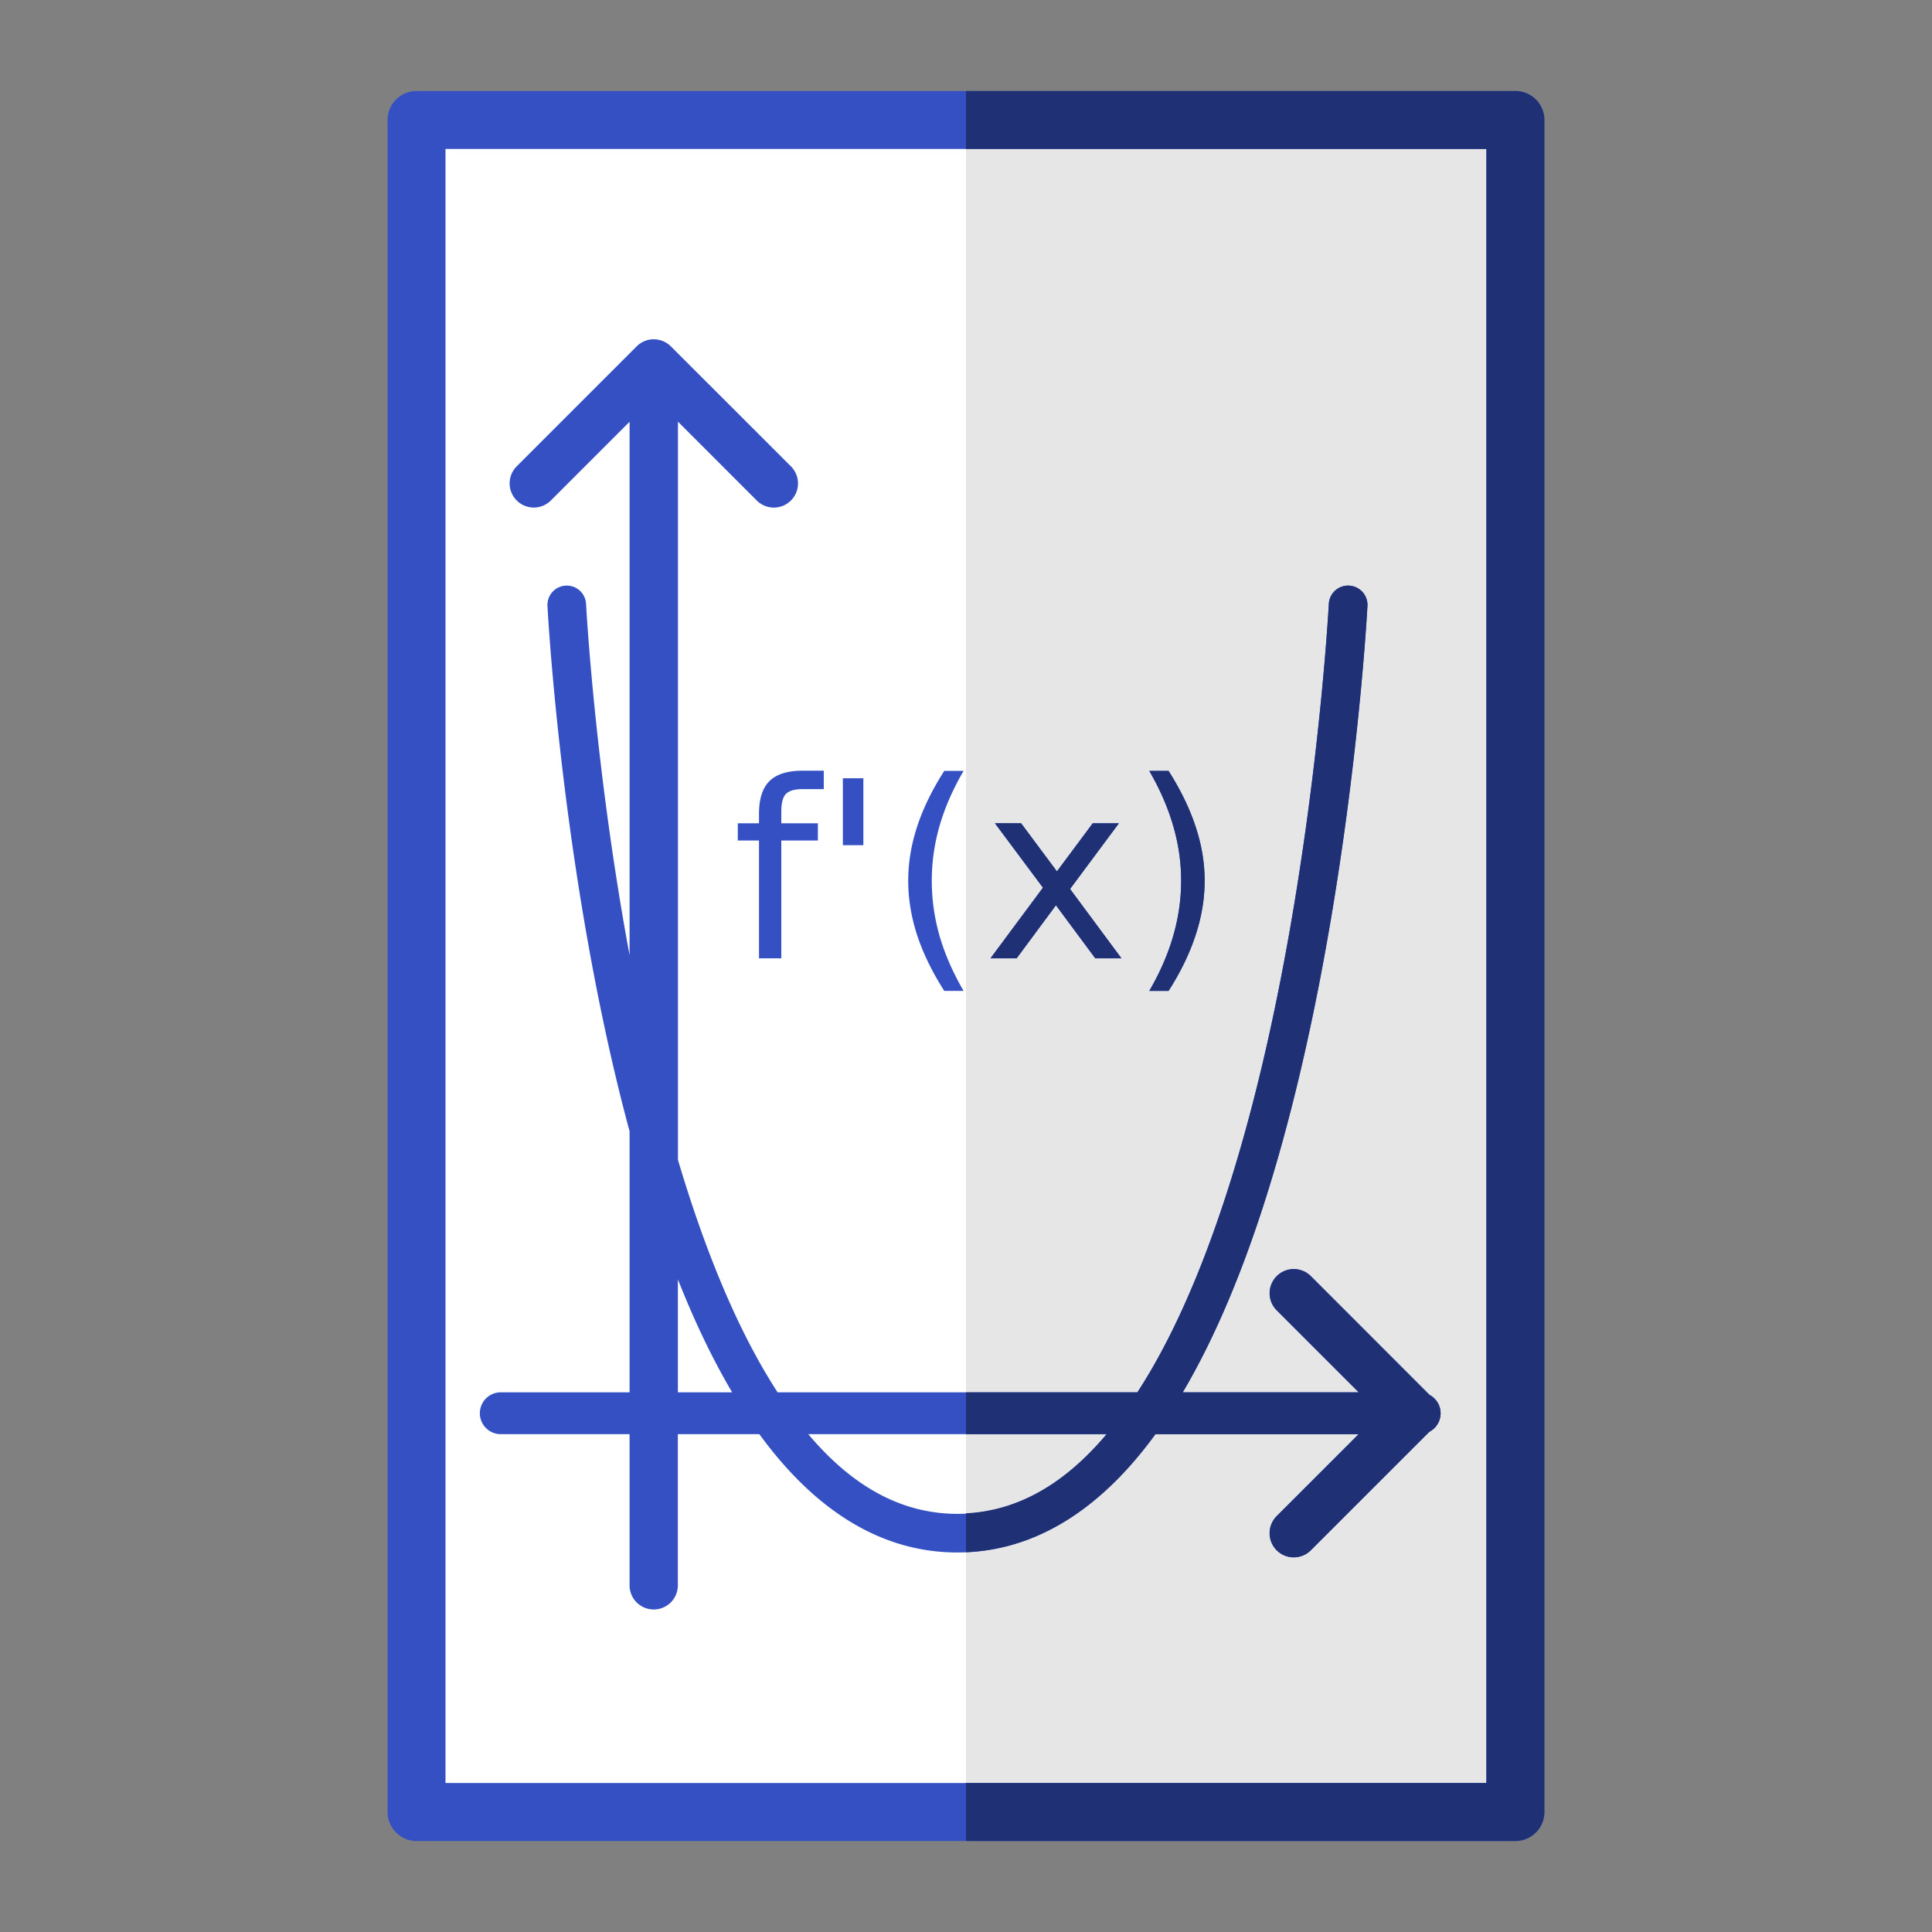 <?xml version="1.0" encoding="UTF-8" standalone="no"?>
<!-- Created with Inkscape (http://www.inkscape.org/) -->

<svg
   width="52.917mm"
   height="52.917mm"
   viewBox="0 0 52.917 52.917"
   version="1.1"
   id="svg31180"
   sodipodi:docname="icone-tabela-derivadas.svg"
   inkscape:version="1.1.1 (eb90963e84, 2021-10-02)"
   xmlns:inkscape="http://www.inkscape.org/namespaces/inkscape"
   xmlns:sodipodi="http://sodipodi.sourceforge.net/DTD/sodipodi-0.dtd"
   xmlns="http://www.w3.org/2000/svg"
   xmlns:svg="http://www.w3.org/2000/svg">
  <rect x="0" y="0" width="52.917" height="52.917" fill="#808080" stroke="none"/>
  <sodipodi:namedview
     id="namedview31182"
     pagecolor="#ffffff"
     bordercolor="#999999"
     borderopacity="1"
     inkscape:pageshadow="0"
     inkscape:pageopacity="0"
     inkscape:pagecheckerboard="0"
     inkscape:document-units="mm"
     showgrid="false"
     fit-margin-top="0"
     fit-margin-left="0"
     fit-margin-right="0"
     fit-margin-bottom="0"
     inkscape:zoom="2.5620931"
     inkscape:cx="68.693835"
     inkscape:cy="113.38386"
     inkscape:window-width="1920"
     inkscape:window-height="1036"
     inkscape:window-x="0"
     inkscape:window-y="0"
     inkscape:window-maximized="1"
     inkscape:current-layer="layer1" />
  <defs
     id="defs31177" />
  <g
     inkscape:label="Camada 1"
     inkscape:groupmode="layer"
     id="layer1"
     transform="translate(-112.748,-89.202)">
    <path
       style="color:#000000;fill:#ffffff;stroke-width:1.587;stroke-linecap:square;stroke-linejoin:round;-inkscape-stroke:none"
       d="m 124.157,92.488 h 30.097 v 46.345 h -30.097 z"
       id="path31830" />
    <rect
       style="fill:#e6e6e6;stroke-width:1.058;stroke-linecap:round;stroke-linejoin:round"
       id="rect850"
       width="14.254"
       height="44.756"
       x="139.206"
       y="93.282" />
    <path
       id="path31832"
       style="color:#000000;fill:#3450c3;fill-opacity:1;stroke:none;stroke-width:1;stroke-linecap:square;stroke-linejoin:round;stroke-opacity:1;-inkscape-stroke:none"
       d="m 124.157,91.695 a 0.794,0.794 0 0 0 -0.793,0.793 v 46.346 a 0.794,0.794 0 0 0 0.793,0.793 h 30.098 a 0.794,0.794 0 0 0 0.793,-0.793 V 92.488 a 0.794,0.794 0 0 0 -0.793,-0.793 z m 0.793,1.587 h 28.51 v 44.756 h -28.51 z m 5.704,5.213 a 0.662,0.662 0 0 0 -0.468,0.194 l -3.285,3.285 a 0.661,0.661 0 0 0 0,0.936 0.661,0.661 0 0 0 0.935,0 l 2.156,-2.156 v 14.61 c -0.958,-5.16 -1.192,-9.622 -1.192,-9.622 a 0.529,0.529 0 0 0 -0.557,-0.5 0.529,0.529 0 0 0 -0.5,0.555 c 0,0 0.33,6.39 1.848,12.806 0.125,0.529 0.259,1.058 0.401,1.584 v 7.15 h -3.527 a 0.574,0.574 0 0 0 -0.574,0.573 0.574,0.574 0 0 0 0.574,0.574 h 3.527 v 4.139 a 0.661,0.661 0 0 0 0.662,0.662 0.661,0.661 0 0 0 0.66,-0.662 v -4.139 h 2.233 c 1.408,1.934 3.201,3.24 5.423,3.24 2.222,0 4.015,-1.306 5.423,-3.24 h 5.566 l -2.244,2.244 a 0.661,0.661 0 0 0 0,0.935 0.661,0.661 0 0 0 0.935,0 l 3.245,-3.244 a 0.574,0.574 0 0 0 0.31,-0.51 0.574,0.574 0 0 0 -0.305,-0.503 l -3.249,-3.251 a 0.661,0.661 0 0 0 -0.935,0 0.661,0.661 0 0 0 0,0.936 l 2.246,2.246 h -4.82 c 1.442,-2.444 2.466,-5.594 3.209,-8.734 1.517,-6.416 1.85,-12.806 1.85,-12.806 a 0.529,0.529 0 0 0 -0.502,-0.555 0.529,0.529 0 0 0 -0.554,0.5 c 0,0 -0.333,6.323 -1.822,12.619 -0.745,3.148 -1.783,6.283 -3.176,8.586 -0.081,0.133 -0.163,0.263 -0.245,0.391 h -9.855 c -0.083,-0.127 -0.165,-0.257 -0.245,-0.391 -1.005,-1.661 -1.825,-3.756 -2.485,-5.976 v -20.219 l 2.159,2.159 a 0.661,0.661 0 0 0 0.935,0 0.661,0.661 0 0 0 0,-0.936 l -3.287,-3.285 a 0.662,0.662 0 0 0 -0.468,-0.194 z m 4.083,11.816 c -0.416,0 -0.72,0.094 -0.912,0.284 -0.192,0.187 -0.288,0.487 -0.288,0.899 v 0.257 h -0.581 v 0.472 h 0.581 v 3.227 h 0.611 v -3.227 h 1.001 v -0.472 h -1.001 v -0.327 c 0,-0.229 0.042,-0.388 0.126,-0.476 0.086,-0.088 0.238,-0.132 0.456,-0.132 h 0.581 v -0.505 z m 3.874,0.006 c -0.333,0.52 -0.58,1.028 -0.743,1.526 -0.163,0.498 -0.244,0.992 -0.244,1.483 0,0.493 0.082,0.99 0.244,1.49 0.165,0.5 0.413,1.009 0.743,1.526 h 0.529 c -0.293,-0.504 -0.512,-1.005 -0.657,-1.503 -0.143,-0.5 -0.214,-1.004 -0.214,-1.513 0,-0.509 0.071,-1.01 0.214,-1.506 0.143,-0.495 0.362,-0.997 0.657,-1.503 z m 5.616,0 c 0.293,0.506 0.511,1.008 0.654,1.503 0.145,0.495 0.218,0.997 0.218,1.506 0,0.509 -0.073,1.013 -0.218,1.513 -0.143,0.498 -0.361,0.998 -0.654,1.503 h 0.528 c 0.33,-0.517 0.577,-1.026 0.74,-1.526 0.165,-0.5 0.248,-0.997 0.248,-1.49 0,-0.491 -0.082,-0.985 -0.248,-1.483 -0.163,-0.498 -0.41,-1.006 -0.74,-1.526 z m -8.393,0.202 v 1.833 h 0.561 v -1.833 z m 4.165,1.232 1.315,1.764 -1.437,1.935 h 0.717 l 1.076,-1.453 1.077,1.453 h 0.717 l -1.407,-1.899 1.338,-1.8 h -0.717 l -0.981,1.318 -0.981,-1.318 z m -8.684,12.493 c 0.439,1.109 0.931,2.153 1.486,3.093 h -1.486 z m 3.572,4.24 h 8.171 c -1.161,1.379 -2.503,2.182 -4.086,2.182 -1.583,0 -2.924,-0.803 -4.085,-2.182 z" />
    <path
       id="rect32651"
       style="fill:#1f3075;fill-opacity:1;stroke:none;stroke-width:1.058;stroke-linecap:round;stroke-linejoin:round;stroke-miterlimit:4;stroke-dasharray:none;stroke-opacity:1"
       d="m 139.206,91.695 v 1.587 h 14.254 v 44.756 h -14.254 v 1.588 h 15.049 a 0.794,0.794 0 0 0 0.793,-0.793 V 92.488 a 0.794,0.794 0 0 0 -0.793,-0.793 z m 10.492,13.546 a 0.529,0.529 0 0 0 -0.554,0.5 c 0,0 -0.333,6.323 -1.822,12.619 -0.745,3.148 -1.783,6.283 -3.176,8.586 -0.081,0.133 -0.163,0.263 -0.245,0.391 h -4.694 v 1.147 h 3.851 c -1.102,1.309 -2.371,2.091 -3.851,2.167 v 1.065 c 2.113,-0.089 3.831,-1.366 5.188,-3.231 h 5.566 l -2.244,2.244 a 0.661,0.661 0 0 0 0,0.935 0.661,0.661 0 0 0 0.935,0 l 3.245,-3.244 a 0.574,0.574 0 0 0 0.31,-0.51 0.574,0.574 0 0 0 -0.305,-0.503 l -3.249,-3.251 a 0.661,0.661 0 0 0 -0.935,0 0.661,0.661 0 0 0 0,0.936 l 2.246,2.246 h -4.82 c 1.442,-2.444 2.466,-5.594 3.209,-8.734 1.517,-6.416 1.85,-12.806 1.85,-12.806 a 0.529,0.529 0 0 0 -0.502,-0.555 z m -5.471,5.076 c 0.293,0.506 0.511,1.008 0.654,1.503 0.145,0.495 0.218,0.997 0.218,1.506 0,0.509 -0.073,1.013 -0.218,1.513 -0.143,0.498 -0.361,0.998 -0.654,1.503 h 0.528 c 0.33,-0.517 0.577,-1.026 0.74,-1.526 0.165,-0.5 0.248,-0.997 0.248,-1.49 0,-0.491 -0.082,-0.985 -0.248,-1.483 -0.163,-0.498 -0.41,-1.006 -0.74,-1.526 z m -4.228,1.434 1.315,1.764 -1.437,1.935 h 0.717 l 1.076,-1.453 1.077,1.453 h 0.717 l -1.407,-1.899 1.338,-1.8 h -0.717 l -0.981,1.318 -0.981,-1.318 z" />
  </g>
</svg>
